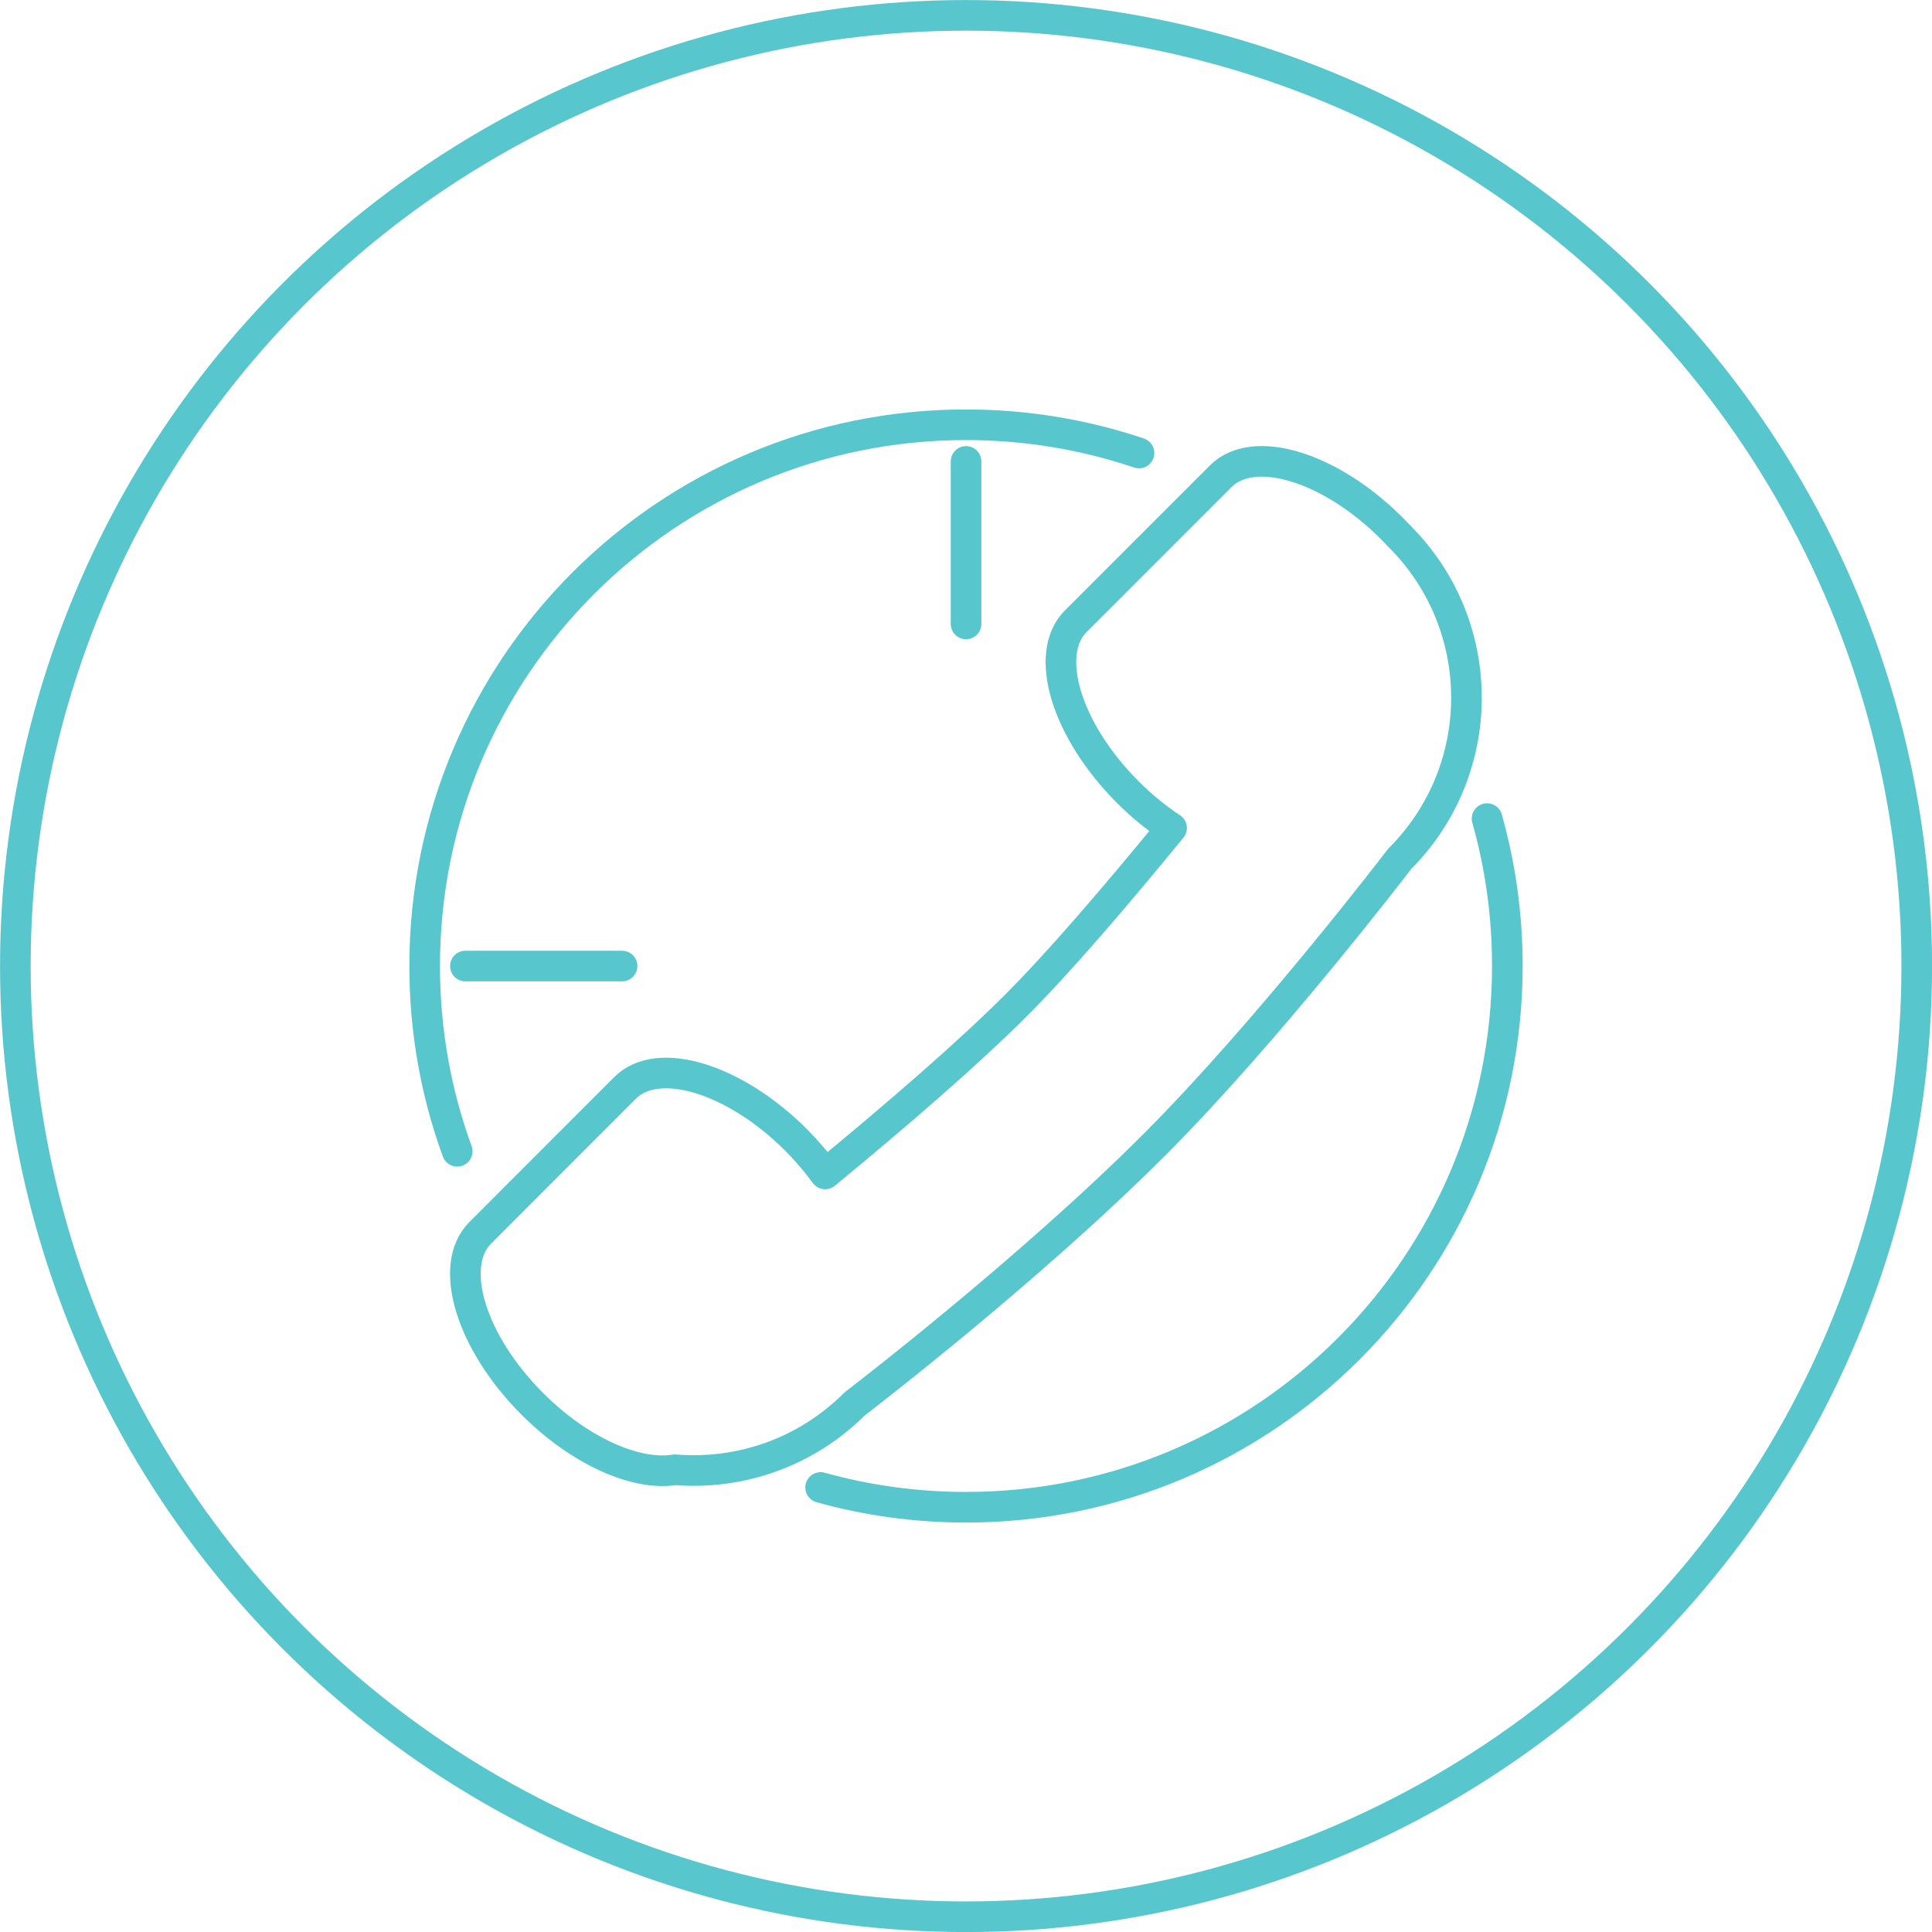 <?xml version="1.0" encoding="UTF-8"?>
<svg id="Layer_2" data-name="Layer 2" xmlns="http://www.w3.org/2000/svg" viewBox="0 0 188.67 188.67">
  <defs>
    <style>
      .cls-1 {
        fill: none;
        stroke: #58c6cd;
        stroke-linecap: round;
        stroke-linejoin: round;
        stroke-width: 2.99px;
      }
    </style>
  </defs>
  <g id="Layer_1-2" data-name="Layer 1">
    <g>
      <path class="cls-1" d="M136.7,52.38s-.01.02-.02.02c-.25-.27-.5-.54-.76-.8-6.02-6.02-13.5-8.3-16.71-5.09l-14.15,14.15c-3.21,3.21-.93,10.69,5.09,16.71,1.37,1.37,2.81,2.53,4.26,3.49-5.52,6.74-11.04,13.18-15.21,17.34-4.72,4.72-11.58,10.64-18.62,16.44-.82-1.13-1.77-2.24-2.83-3.31-6.02-6.02-13.5-8.3-16.71-5.09l-14.14,14.15c-3.21,3.21-.93,10.69,5.09,16.71,4.65,4.65,10.17,7.05,13.92,6.43,6.28.51,12.74-1.62,17.55-6.43,0,0,16.75-12.79,29.24-25.28,11.19-11.19,23.99-27.95,23.99-27.95,8.69-8.69,8.69-22.78,0-31.47"/>
      <path class="cls-1" d="M44.65,112.43c-2.06-5.64-3.18-11.74-3.18-18.09,0-29.2,23.67-52.86,52.86-52.86,5.91,0,11.6.97,16.9,2.76"/>
      <path class="cls-1" d="M145.22,79.94c1.29,4.58,1.98,9.4,1.98,14.39,0,29.2-23.67,52.86-52.86,52.86-4.92,0-9.68-.67-14.2-1.93"/>
      <line class="cls-1" x1="94.34" y1="45.06" x2="94.34" y2="60.93"/>
      <line class="cls-1" x1="45.45" y1="94.34" x2="60.75" y2="94.34"/>
    </g>
    <circle class="cls-1" cx="94.34" cy="94.34" r="92.84"/>
  </g>
</svg>